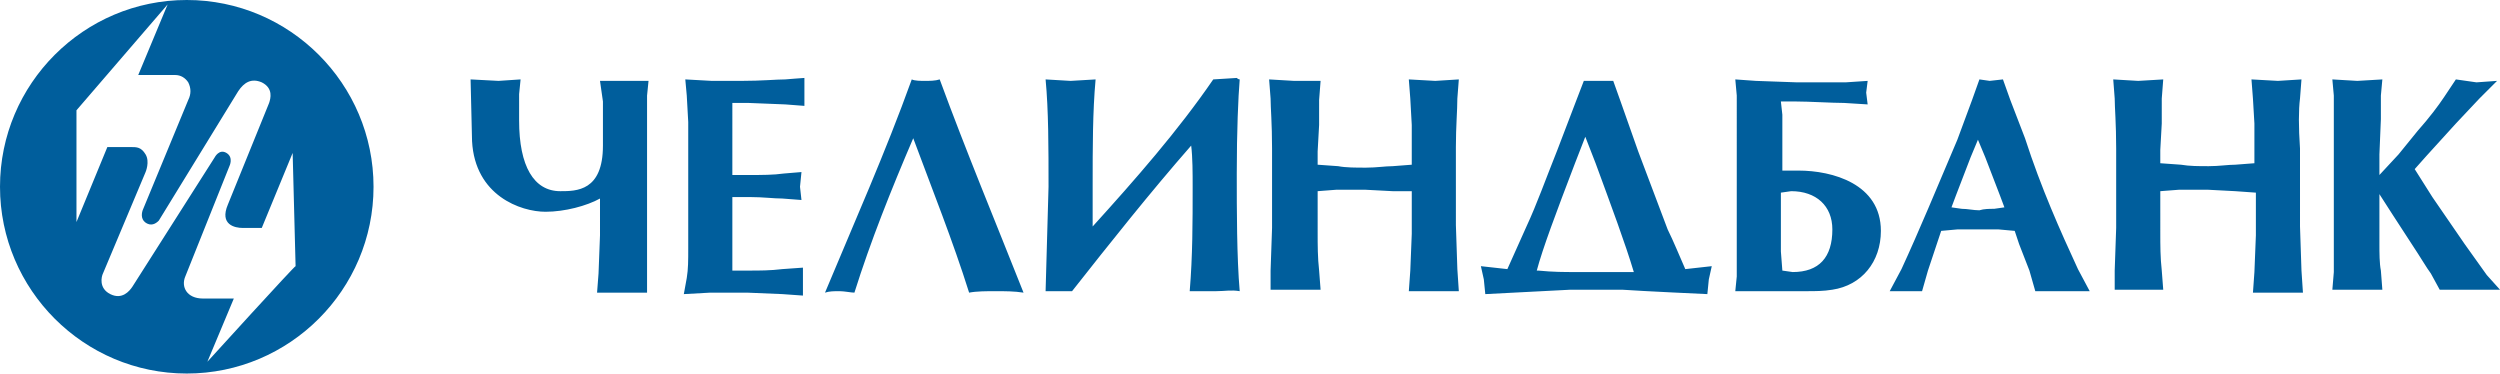 <svg xmlns="http://www.w3.org/2000/svg" viewBox="0 0 170 25.4">
	<path fill="#005e9c" d="M84.3 5.4c-.1 1.2-.2 3.5-.2 6.4 0 2.5 0 5.7.2 8-.6-.1-1 0-1.6 0h-1.8c.2-2.4.2-4.7.2-7.1 0-.9 0-2-.1-2.8-2.8 3.2-5.5 6.6-8.1 9.9h-1.8l.2-7.1c0-2.7 0-5.2-.2-7.3l1.7.1 1.7-.1c-.2 2.2-.2 4.6-.2 7.2v2.8c2.9-3.2 5.8-6.5 8.2-10l1.6-.1c.1.1.2.1.2.1zM44 6.5l.1-1h-3.3l.2 1.4v3c0 3.1-1.8 3.1-2.9 3.1-1.8 0-2.8-1.7-2.8-4.8V6.4l.1-1-1.5.1-1.9-.1.1 4.2c.2 3.7 3.3 4.8 5 4.8 1.3 0 2.8-.4 3.7-.9V16l-.1 2.6-.1 1.3H44V11 6.5zm55.1.2l.1-1.3-1.6.1-1.8-.1.1 1.3.1 1.8v2.7l-1.3.1c-.5 0-1.1.1-1.8.1s-1.4 0-1.9-.1l-1.4-.1v-.9l.1-1.8V6.8l.1-1.3H88l-1.7-.1.1 1.3c0 .6.1 1.7.1 3.4v5.4l-.1 2.9v1.3H89.8l-.1-1.3c-.1-.9-.1-1.7-.1-2.6V13l1.3-.1h1.9l1.9.1H96v2.9l-.1 2.5-.1 1.4H99.2l-.1-1.5-.1-3V10c0-1.4.1-2.5.1-3.3zM53.4 5.4c-.6 0-1.6.1-3 .1h-2l-1.8-.1.1 1.1.1 1.8v8.6c0 .8 0 1.4-.1 2l-.2 1.1 1.8-.1h2.5l2.4.1 1.4.1v-1.9l-1.4.1c-.8.1-1.6.1-2.2.1h-1.2v-5H51c.9 0 1.6.1 2.2.1l1.3.1-.1-.9.1-1-1.2.1c-.7.1-1.5.1-2.3.1h-1.2V7h1.1l2.5.1 1.3.1V5.3c-.1 0-1.3.1-1.3.1zm9.5.1c-.3 0-.7 0-.9-.1-1.8 5-3.9 9.7-5.9 14.5.3-.1.6-.1 1-.1.3 0 .8.1 1 .1 1.1-3.5 2.5-7 4-10.5 1.3 3.5 2.7 7 3.8 10.5.5-.1 1.2-.1 1.8-.1.6 0 1.3 0 1.9.1-1.9-4.8-3.9-9.6-5.7-14.5-.3.1-.7.1-1 .1zm59 13c1.8 0 2.7-1 2.7-2.9 0-1.6-1.1-2.6-2.8-2.6l-.7.1v4l.1 1.3.7.1zm.4-6.9c2.3 0 5.6.9 5.6 4.1 0 2.1-1.3 3.7-3.3 4-.6.1-1.2.1-1.7.1H118l.1-1V6.5l-.1-1.1 1.4.1 2.8.1h3.3l1.5-.1-.1.8.1.8-1.6-.1c-.8 0-2.4-.1-3.3-.1h-1l.1.9v3.8h1.1zm34.1-4.9l.1-1.3-1.6.1-1.8-.1.1 1.3.1 1.7v2.7l-1.3.1c-.5 0-1.1.1-1.8.1s-1.3 0-1.9-.1l-1.4-.1v-.9l.1-1.8V6.7l.1-1.3-1.7.1-1.7-.1.1 1.3c0 .6.1 1.7.1 3.4v5.4l-.1 2.9v1.3h3.3l-.1-1.3c-.1-.9-.1-1.7-.1-2.6V13l1.3-.1h1.9l1.9.1 1.4.1V16l-.1 2.5-.1 1.4H156.6l-.1-1.5-.1-3V10.1c-.1-1.5-.1-2.6 0-3.4zm12.7 12l-1.5-2.1-2.2-3.2-1.2-1.9.8-.9 2-2.2 1.6-1.7 1.2-1.2-1.4.1-1.4-.2-.8 1.2c-.4.6-1 1.4-1.8 2.3l-1.3 1.6-1.3 1.4v-1.4l.1-2.4V6.5l.1-1.1-1.7.1-1.7-.1.1 1.1v12l-.1 1.2H162l-.1-1.3c-.1-.5-.1-1.2-.1-1.8v-3.4l.9 1.4 1.3 2c.6.9 1 1.6 1.3 2l.6 1.1h4.1l-.9-1zm-33.5-4.5l.7-.1-.3-.8-1-2.6-.5-1.2-.5 1.2-1 2.6-.3.8.7.1c.4 0 .8.1 1.2.1.3-.1.7-.1 1-.1zm5.7 4.1l.8 1.5h-3.7l-.4-1.4-.7-1.8-.3-.9-1.1-.1h-2.8l-1.1.1-.3.9-.6 1.8-.4 1.4h-2.2l.8-1.5c1.2-2.6 2.4-5.5 3.8-8.8l1-2.7.5-1.4.7.1.9-.1.5 1.4 1 2.6c1.1 3.4 2.4 6.3 3.6 8.9zm-34.2.2h4c-.6-2-1.5-4.4-2.6-7.4l-.7-1.8-.7 1.8c-1.3 3.4-2.2 5.8-2.6 7.3h.1c1 .1 1.8.1 2.5.1zm7.5-.2l1.8-.2-.2.9-.1 1s-4.4-.2-5.8-.3h-3.5l-5.8.3-.1-1-.2-.9 1.8.2 1.3-2.9c.7-1.5 1.3-3.2 2.1-5.2l1.3-3.4.5-1.3h2l.5 1.4 1.2 3.4 2 5.3c.4.8.8 1.8 1.2 2.7zM12.7 0C5.7 0 0 5.7 0 12.7c0 7 5.7 12.7 12.7 12.7 7 0 12.7-5.7 12.7-12.7 0-7-5.7-12.7-12.7-12.7zm1.4 24.6l1.8-4.3h-2.1c-1.1 0-1.5-.8-1.2-1.5l3-7.5s.3-.6-.2-.9c-.5-.3-.8.3-.8.3L9 19.5c-.2.3-.7.9-1.5.5s-.6-1.2-.5-1.4l2.9-6.9s.3-.7 0-1.2-.6-.5-1-.5H7.3l-2.1 5.1V7.5L11.4.3l-2 4.8h2.5c.4 0 .7.2.9.5.2.4.2.8 0 1.2l-3.1 7.5c-.1.3-.1.7.3.9.4.2.7-.1.8-.2l5.4-8.8c.4-.6.9-.9 1.6-.6.8.4.6 1.1.5 1.4l-2.8 6.9c-.6 1.4.5 1.6 1 1.6h1.3l2.1-5.1.2 7.7c0-.1-6 6.5-6 6.5z"/>
</svg>